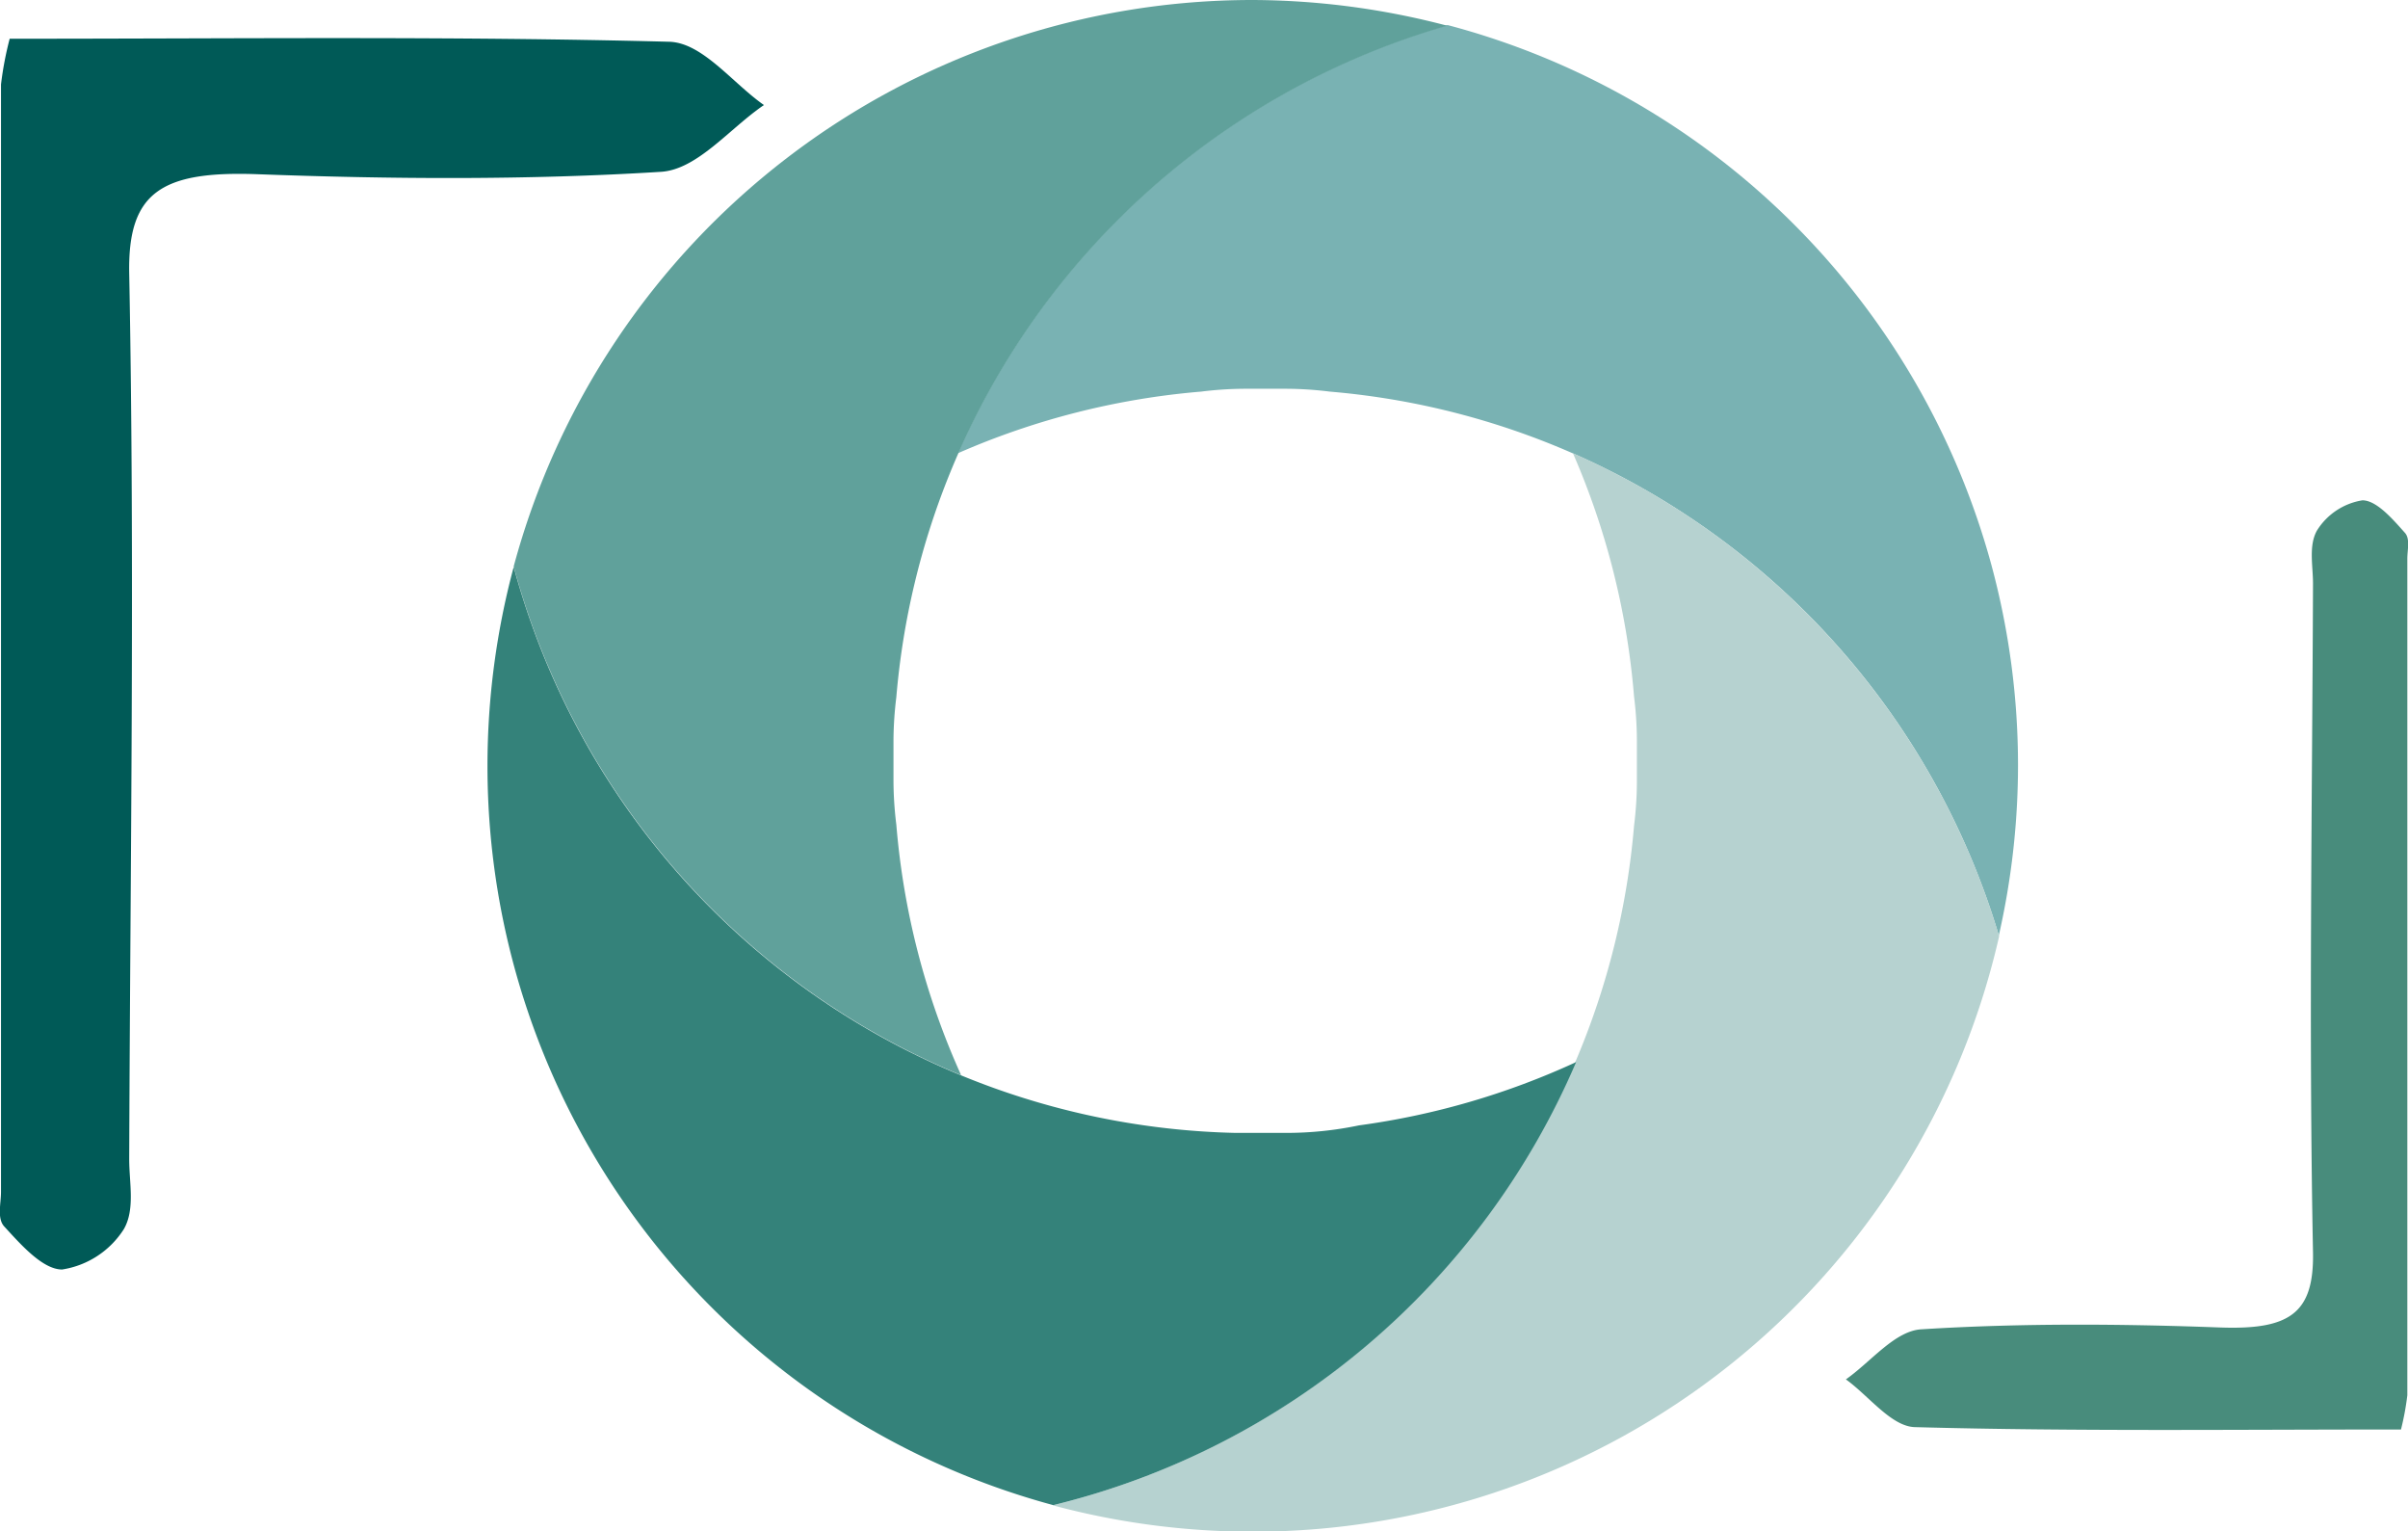 <svg id="Layer_1" data-name="Layer 1"
    xmlns="http://www.w3.org/2000/svg" viewBox="0 0 144.24 91.68">
    <defs>
        <style>.cls-1{fill:#79b2b3;}.cls-2{fill:#60a19b;}.cls-3{fill:#b6d2d0;}.cls-4{fill:#34827a;}.cls-5{fill:none;}.cls-6{fill:#005a57;}.cls-7{fill:#488c7c;}</style>
    </defs>
    <title>logo</title>
    <path class="cls-1" d="M323.43,378.32a45.92,45.92,0,0,0-32.6-32.42,45.87,45.87,0,0,0-29.33,25.64,45.74,45.74,0,0,1,14.57-3.69,21.75,21.75,0,0,1,2.57-.17h2.56a21.75,21.75,0,0,1,2.57.17,45.84,45.84,0,0,1,40.08,32.57A46.1,46.1,0,0,0,325,390.24h0A46,46,0,0,0,323.43,378.32Z" transform="translate(-204.12 -344.4)"/>
    <path class="cls-2" d="M279.16,344.4h0a45.83,45.83,0,0,0-44.27,33.92,45.9,45.9,0,0,0,26.8,30.46,45.48,45.48,0,0,1-3.88-15,21.75,21.75,0,0,1-.17-2.57V390h0v-1.28a21.75,21.75,0,0,1,.17-2.57,45.84,45.84,0,0,1,33-40.21A46.31,46.31,0,0,0,279.16,344.4Z" transform="translate(-204.12 -344.4)"/>
    <path class="cls-3" d="M318.85,389.32a46,46,0,0,0-20.51-17.78A45.74,45.74,0,0,1,302,386.11a21.75,21.75,0,0,1,.17,2.57V390h0v1.28a21.75,21.75,0,0,1-.17,2.57,45.85,45.85,0,0,1-34.82,40.69,46.12,46.12,0,0,0,12,1.58h0a45.83,45.83,0,0,0,44.69-35.66A46,46,0,0,0,318.85,389.32Z" transform="translate(-204.12 -344.4)"/>
    <path class="cls-4" d="M285.52,411.79a21.17,21.17,0,0,1-4.32.45h-2.56c-.18,0-.35,0-.52,0a45.85,45.85,0,0,1-43.23-33.89,46,46,0,0,0-1.57,11.92h0a45.84,45.84,0,0,0,33.89,44.26A45.9,45.9,0,0,0,298.53,408,45.62,45.62,0,0,1,285.52,411.79Z" transform="translate(-204.12 -344.4)"/>
    <path class="cls-5" d="M281.2,367.68h-1.28c1.3,0,2.58.07,3.85.17A21.75,21.75,0,0,0,281.2,367.68Z" transform="translate(-204.12 -344.4)"/>
    <path class="cls-5" d="M278.64,367.68a21.75,21.75,0,0,0-2.57.17c1.27-.1,2.55-.17,3.85-.17Z" transform="translate(-204.12 -344.4)"/>
    <path class="cls-5" d="M257.64,388.68V390c0-1.3.07-2.58.17-3.85A21.75,21.75,0,0,0,257.64,388.68Z" transform="translate(-204.12 -344.4)"/>
    <path class="cls-5" d="M257.64,391.24a21.75,21.75,0,0,0,.17,2.57c-.1-1.27-.17-2.55-.17-3.85Z" transform="translate(-204.12 -344.4)"/>
    <path class="cls-5" d="M302.2,388.68a21.75,21.75,0,0,0-.17-2.57c.1,1.27.17,2.55.17,3.85Z" transform="translate(-204.12 -344.4)"/>
    <path class="cls-5" d="M302.2,391.24V390c0,1.3-.07,2.58-.17,3.85A21.75,21.75,0,0,0,302.2,391.24Z" transform="translate(-204.12 -344.4)"/>
    <path class="cls-5" d="M278.64,412.24h.52c-.35,0-.69,0-1,0C278.29,412.22,278.46,412.24,278.64,412.24Z" transform="translate(-204.12 -344.4)"/>
    <path class="cls-5" d="M281.2,412.24a21.17,21.17,0,0,0,4.32-.45,46,46,0,0,1-6.36.45Z" transform="translate(-204.12 -344.4)"/>
    <path class="cls-6" d="M204.7,346.72c13.53,0,26.53-.16,39.5.18,2,.05,3.79,2.47,5.68,3.79-2.06,1.4-4,3.88-6.19,4-8,.5-16.15.44-24.21.14-5.74-.2-7.71,1.13-7.62,5.94.34,17.68.06,35.37,0,53.05,0,1.41.36,3-.32,4.18a5.35,5.35,0,0,1-3.7,2.42c-1.18,0-2.51-1.54-3.46-2.57-.45-.48-.2-1.38-.2-2.08q0-33.16,0-66.31A20.11,20.11,0,0,1,204.7,346.72Z" transform="translate(-204.12 -344.4)"/>
    <path class="cls-7" d="M347.94,430c-10,0-19.52.12-29.07-.14-1.43,0-2.79-1.86-4.18-2.86,1.51-1.06,2.95-2.93,4.55-3,5.91-.37,11.89-.33,17.82-.11,4.22.16,5.67-.85,5.61-4.48-.26-13.35-.05-26.71,0-40.06,0-1.07-.27-2.26.23-3.17a3.94,3.94,0,0,1,2.73-1.82c.86,0,1.84,1.16,2.54,1.94.33.36.15,1,.15,1.57q0,25.05,0,50.08A16.21,16.21,0,0,1,347.94,430Z" transform="translate(-204.12 -344.4)"/>
</svg>